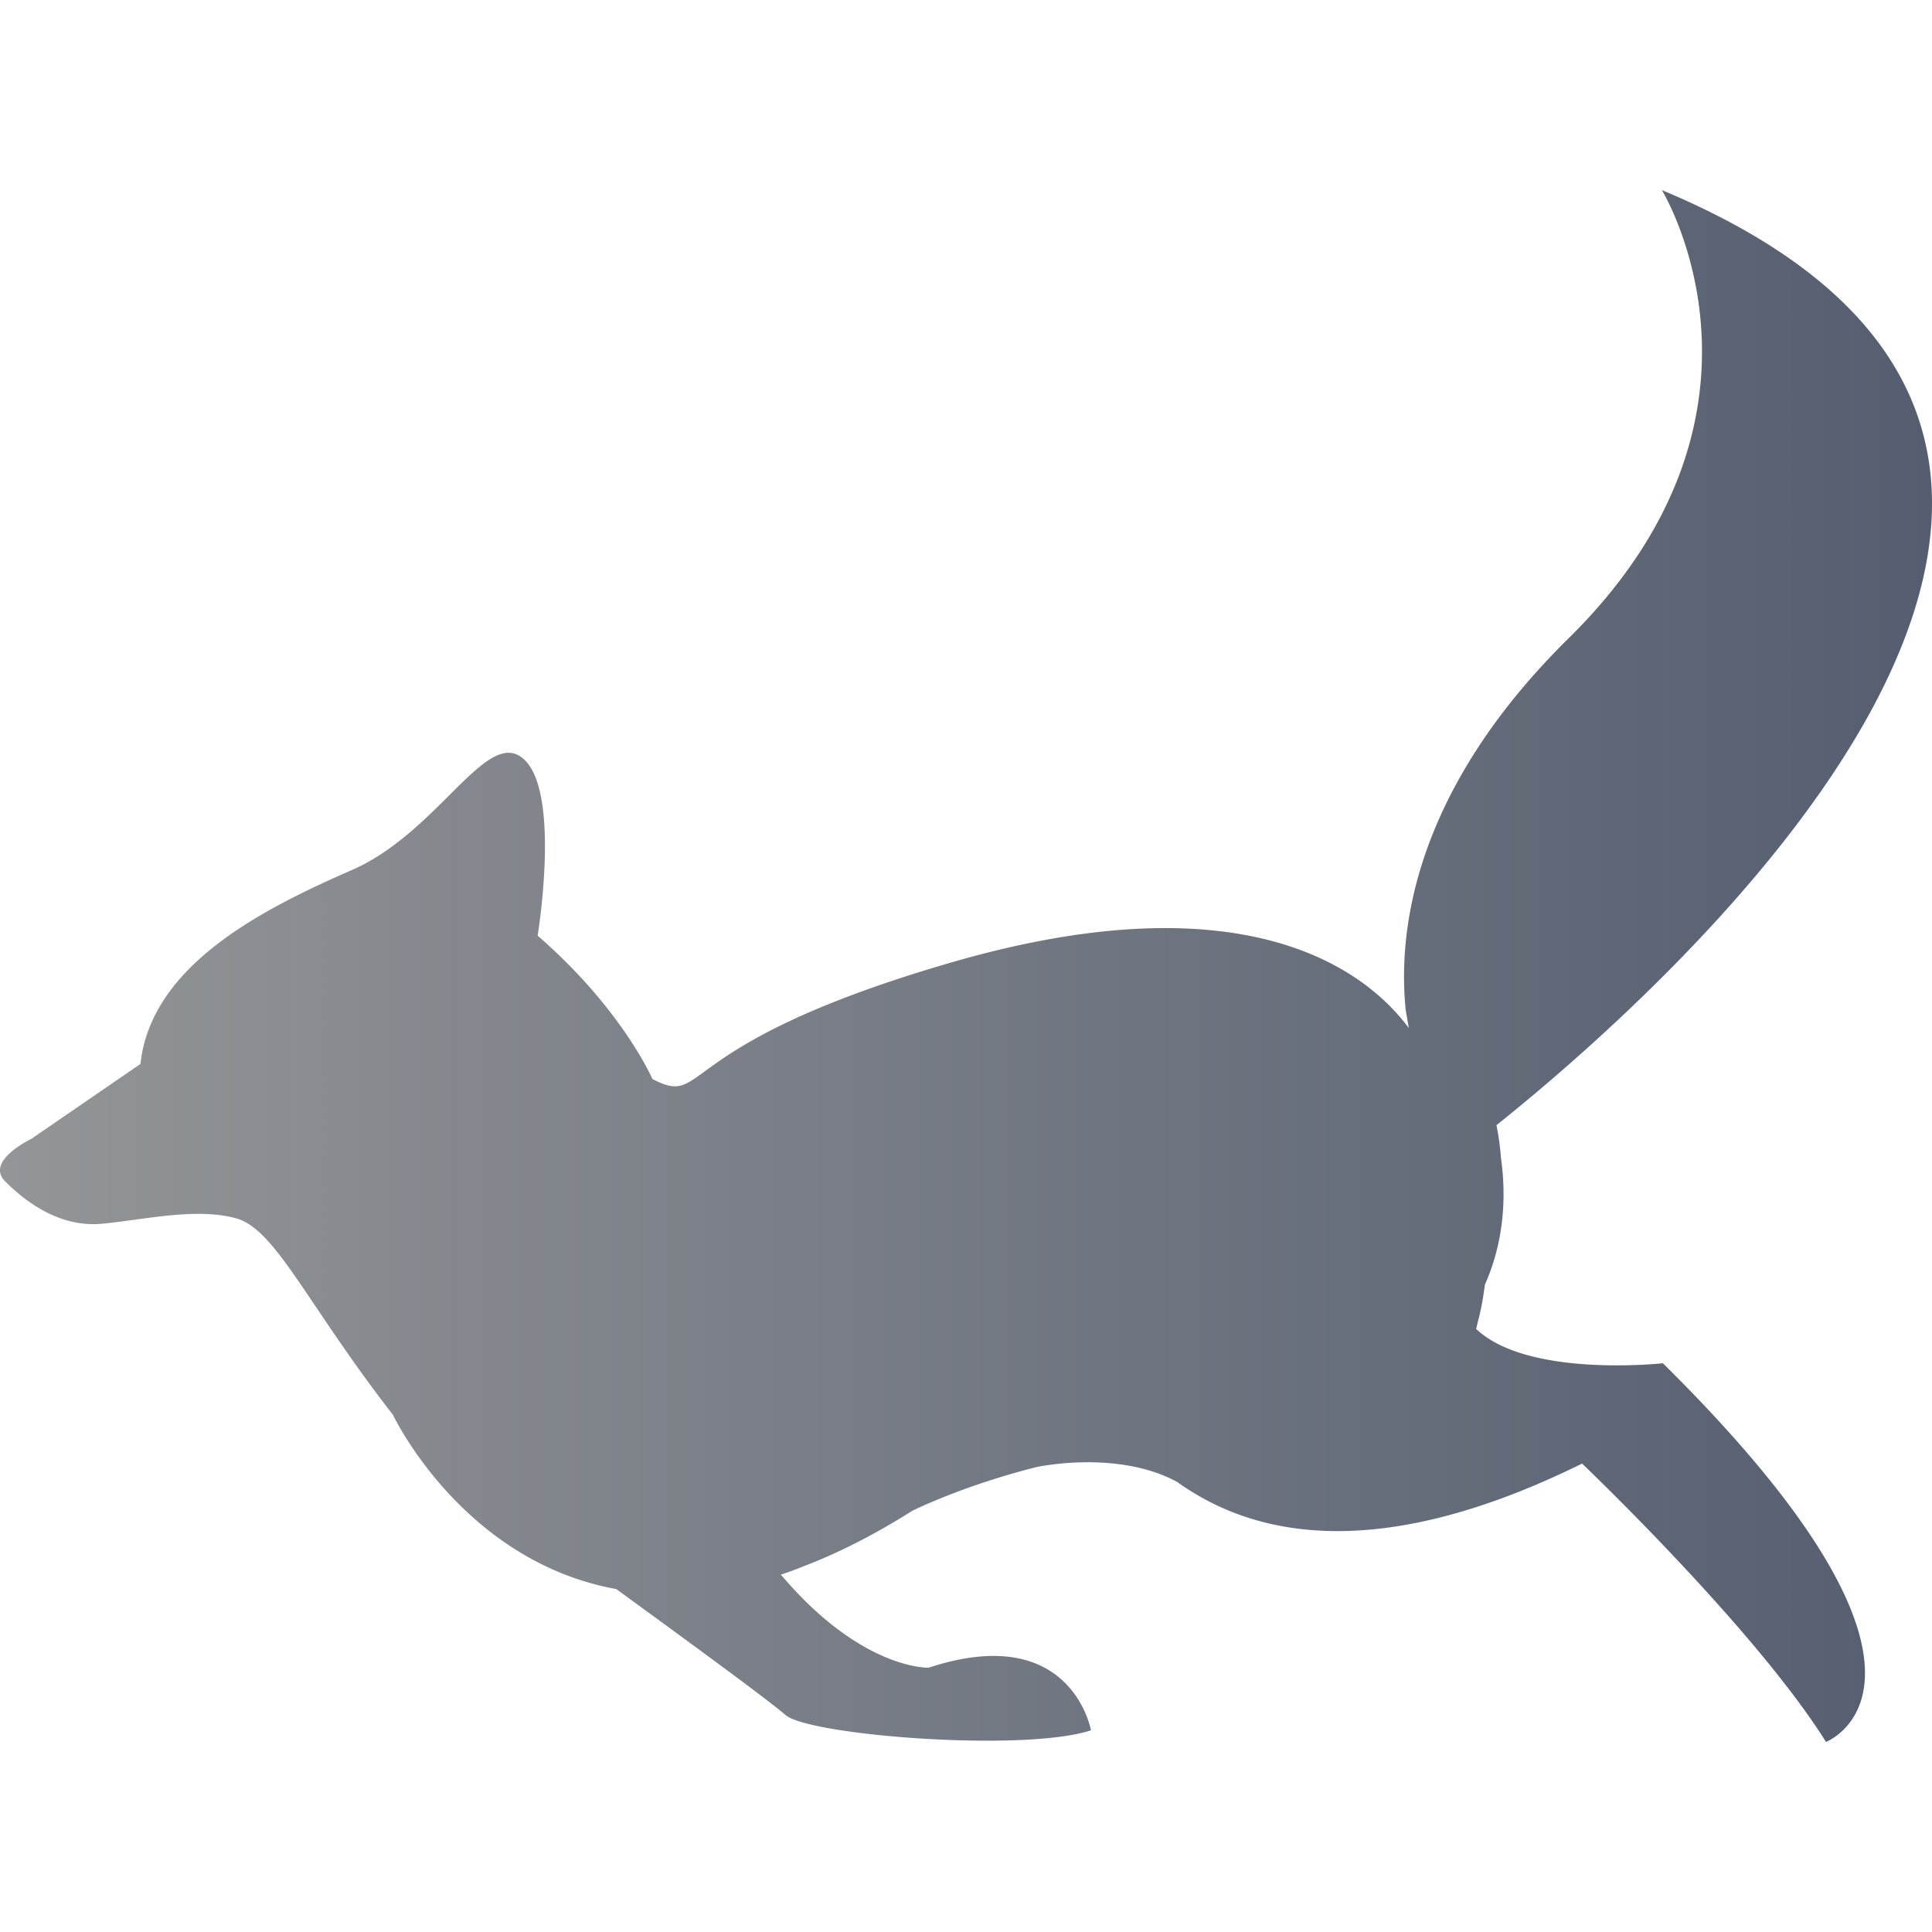 <svg viewBox="0 0 60 60">
  <defs>
    <linearGradient id="welcome-back_svg__a" x1="0" x2="60" y1="30" y2="30" gradientUnits="userSpaceOnUse">
      <stop offset="0" stop-color="#939597,"/>
      <stop offset="1" stop-color="#555e70"/>
    </linearGradient>
  </defs>
  <path fill="url(#welcome-back_svg__a)" d="M45.844 41.272c.018-.08.039-.156.055-.239.097-.35.164-.735.215-1.136.375-.835.747-2.172.5-3.936a8.298 8.298 0 0 0-.14-1.018c4.957-3.957 24.499-20.957 5.137-29.039 0 0 4.23 6.9-2.898 13.92-4.332 4.266-5.37 8.436-5.058 11.538l.096.564c-1.62-2.178-5.652-4.53-14.256-2.022-8.736 2.544-7.476 4.518-9.234 3.606 0 0-.93-2.166-3.564-4.452 0 0 .726-4.416-.42-5.472-1.146-1.062-2.628 2.244-5.346 3.432-2.712 1.188-6.234 2.928-6.57 6.024L.971 35.37s-1.446.684-.81 1.32c.636.636 1.698 1.44 3.012 1.314 1.314-.126 2.928-.51 4.158-.168 1.23.336 2.202 2.67 4.872 6.102 0 0 2.142 4.542 6.936 5.412.036.024.072.054.108.078 1.404 1.026 4.584 3.336 5.148 3.834.744.636 7.422 1.158 9.486.474 0 0-.6-3.408-5.04-1.944 0 0-2.082.078-4.59-2.892.228-.072.456-.156.69-.252 1.056-.402 2.184-.966 3.39-1.728 0 0 1.542-.774 3.846-1.356 0 0 2.497-.555 4.376.455 2.542 1.829 6.483 2.442 12.58-.566 0 0 5.357 5.102 7.575 8.644 0 0 4.916-1.89-5.065-11.76 0-.001-4.188.464-5.799-1.065z"/>
</svg>
